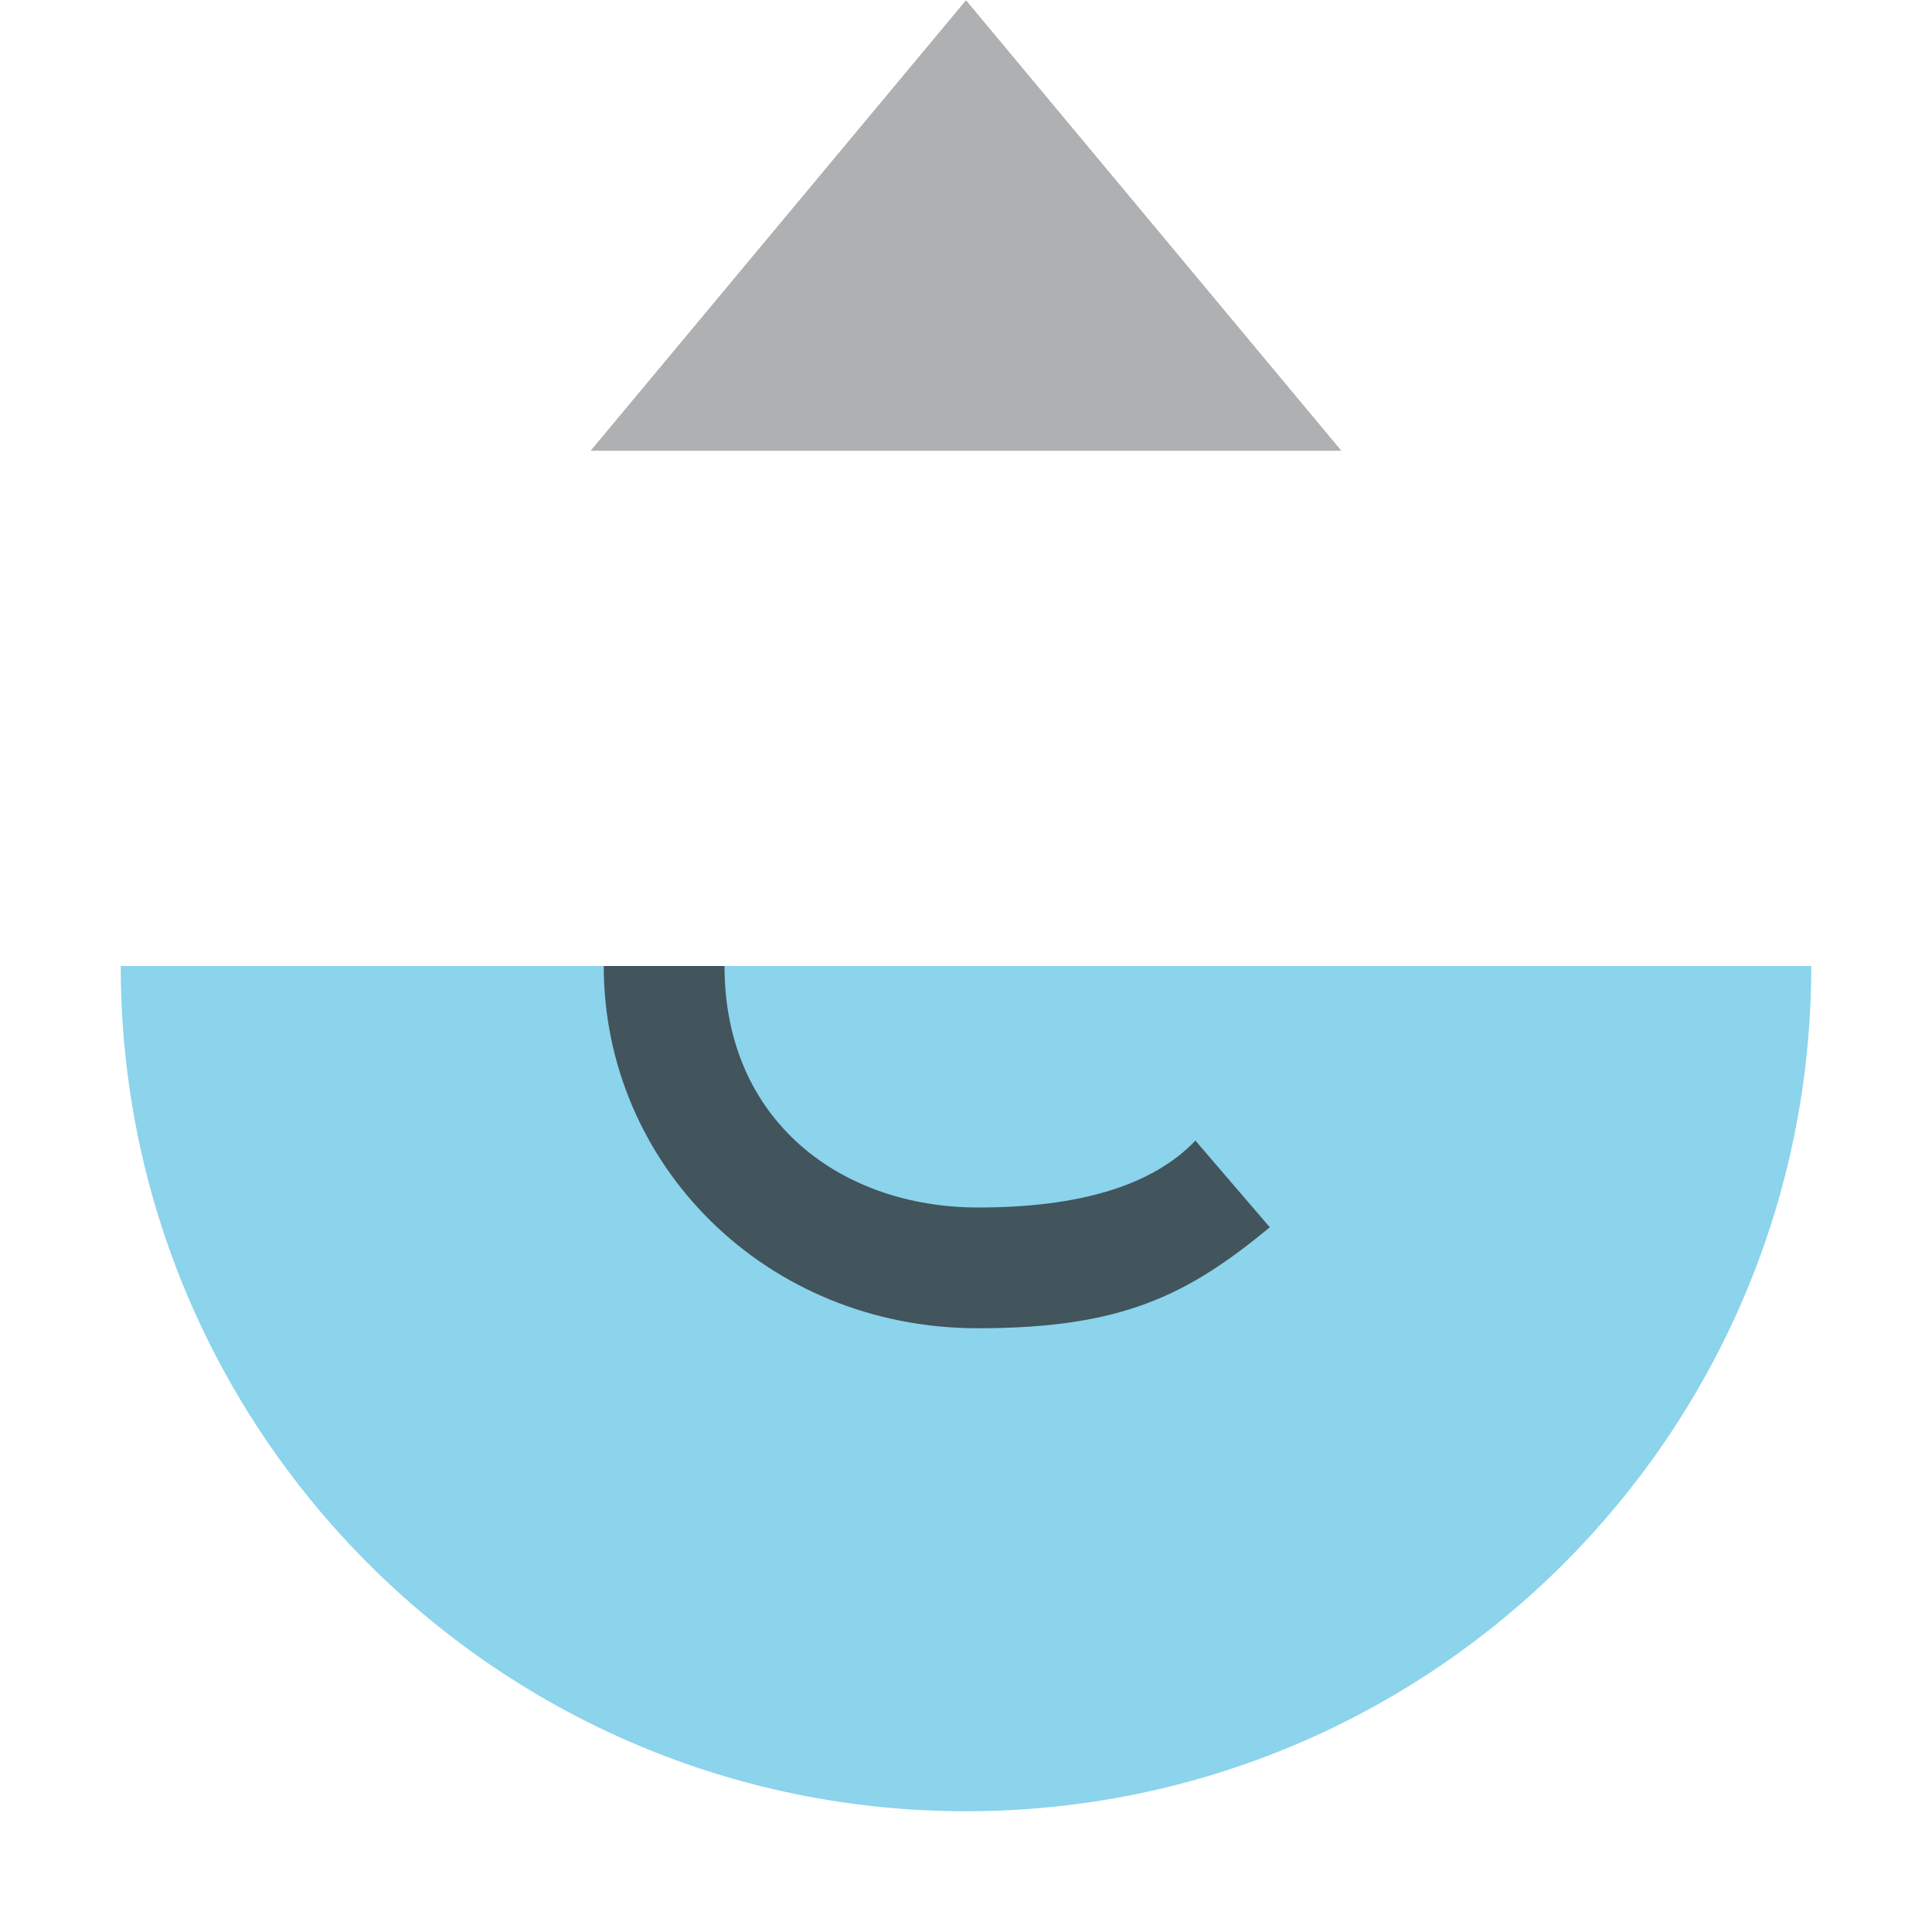 <svg width="16" height="16" version="1.1" viewBox="0 0 16 16" xmlns="http://www.w3.org/2000/svg">
 <g fill-rule="evenodd">
  <path d="m1 8c0 3.866 3.134 7 7 7s7-3.134 7-7z" fill="#40b6e0" fill-opacity=".6"/>
  <path d="m6 8c0 1.288 0.971 2 2.1 2 0.848 0 1.448-0.185 1.8-0.554l0.616 0.718c-0.687 0.567-1.228 0.836-2.418 0.836-1.758 0-3.098-1.358-3.098-3z" fill="#231f20" fill-opacity=".7"/>
  <path d="m11.109 3.733-3.109-3.731-3.109 3.731h6.218z" fill="#aeb0b2"/>
 </g>
</svg>